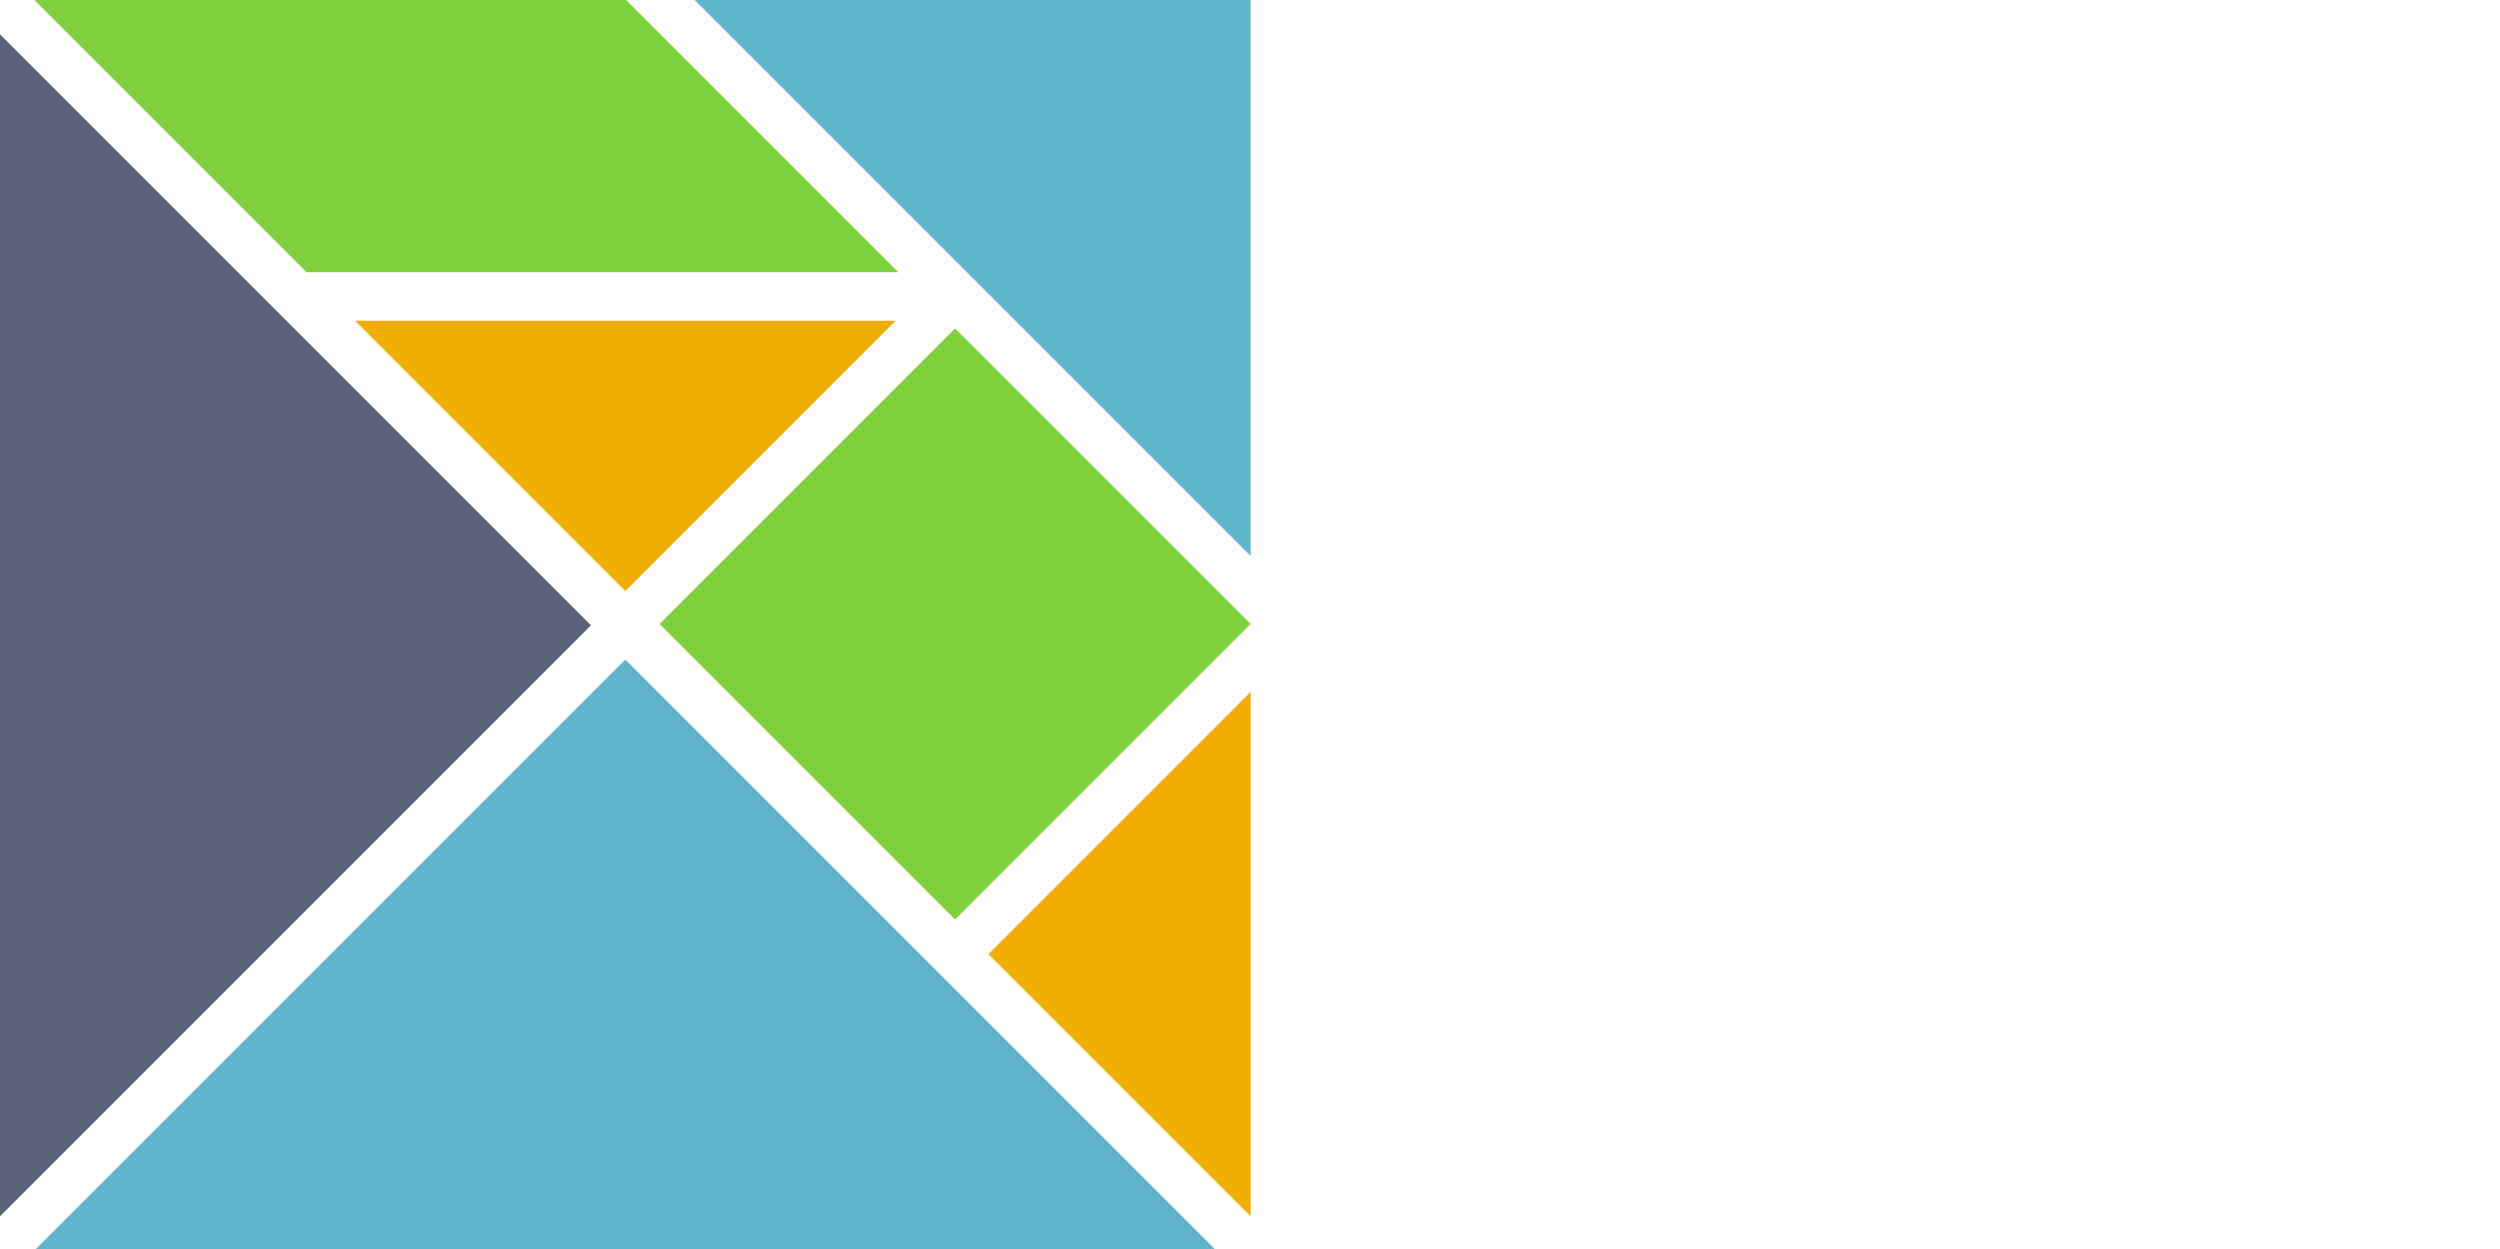 <svg
  version="1.1"
  id="Layer_1"
  xmlns="http://www.w3.org/2000/svg"
  xmlns:xlink="http://www.w3.org/1999/xlink"
  viewBox="0 0 646.282 322.95"
  enable-background="new 0 0 646.282 322.95"
  xml:space="preserve"
>
  

  <polygon fill="#7FD13B" points="323.298,161.302 246.907,237.692 170.516,161.302 246.907,84.91" />
  <polygon fill="#F0AD00" points="161.649,152.782 231.514,82.916 91.783,82.916" />
  <polygon fill="#7FD13B" points="8.867,0 79.241,70.375 232.213,70.375 161.838,0" />
  <polygon fill="#60B5CC" points="323.298,143.724 323.298,0 179.573,0" />
  <polygon fill="#F0AD00" points="255.522,246.655 323.298,314.432 323.298,178.879" />
  <g style="transform: rotate(90deg); transform-origin: 51% 102.1%;">
    <polygon fill="#60B5CC" points="161.649,170.517 8.869,323.298 314.43,323.298" />
    <polygon fill="#5A6378" points="152.781,161.649 0,8.868 0,314.432" />
  </g>
</svg>